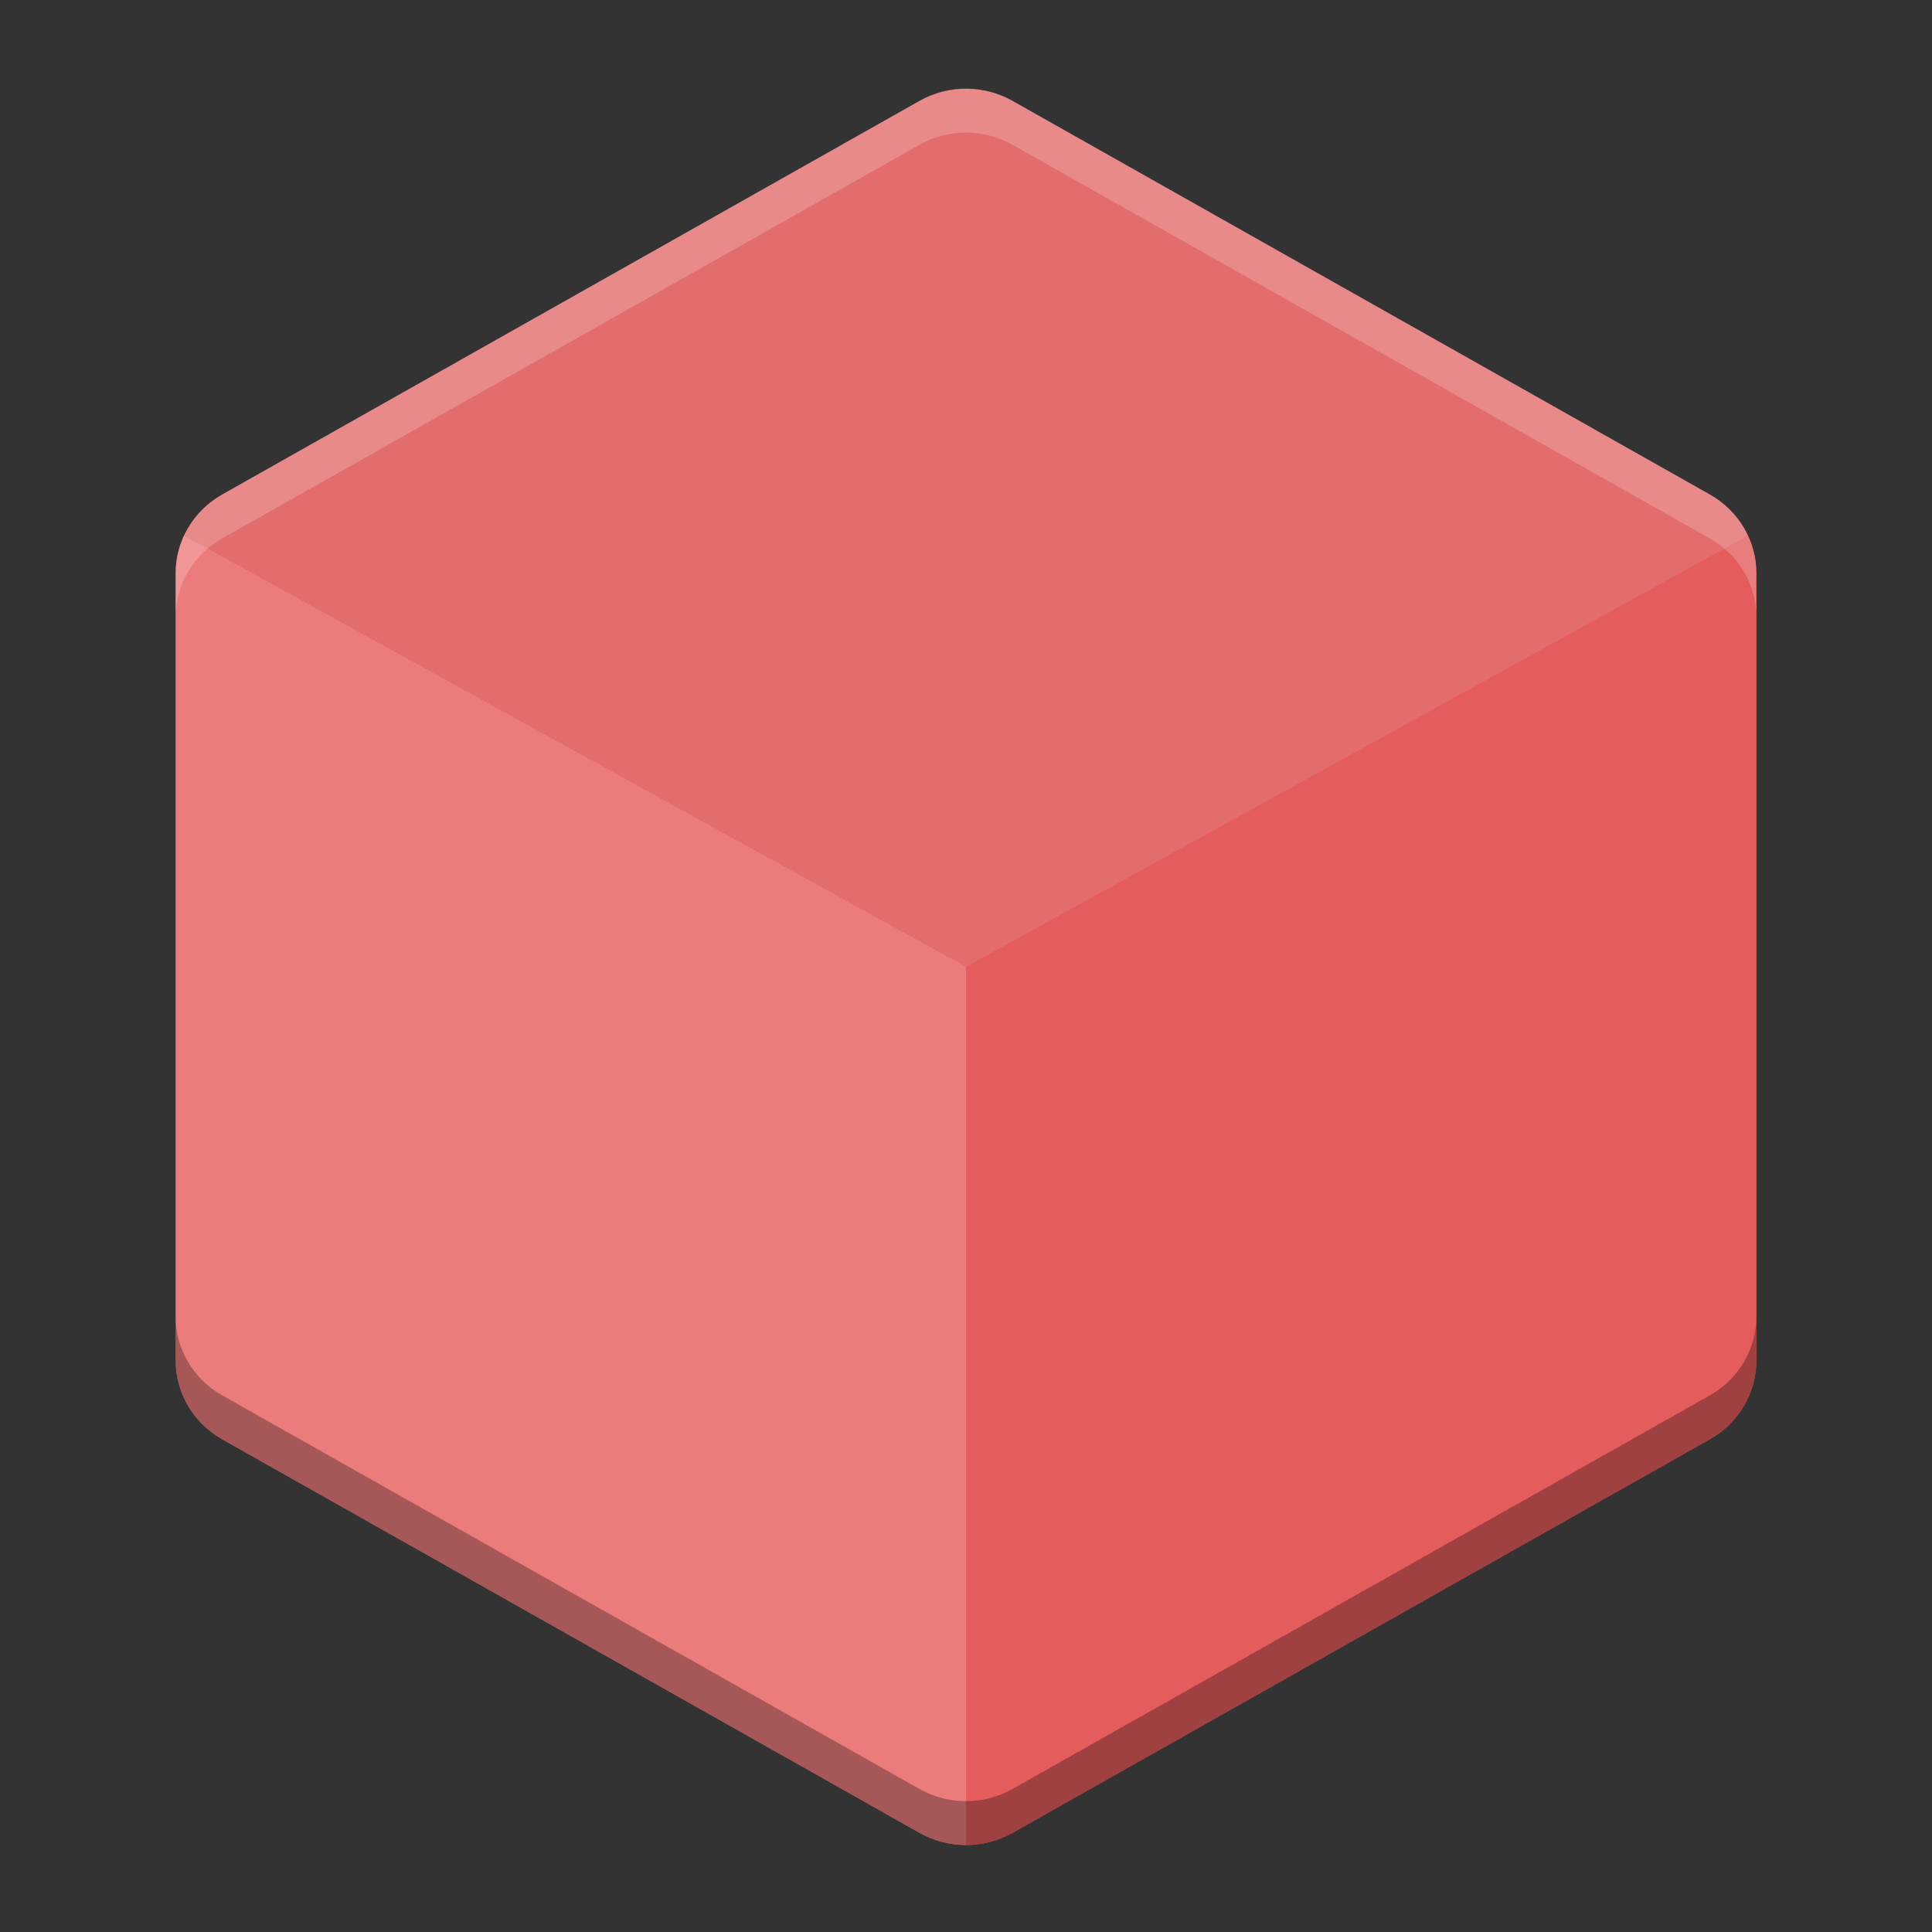 <?xml version="1.0" encoding="UTF-8" standalone="no"?>
<!-- Created with Inkscape (http://www.inkscape.org/) -->

<svg
   xmlns:dc="http://purl.org/dc/elements/1.1/"
   xmlns:cc="http://creativecommons.org/ns#"
   xmlns:rdf="http://www.w3.org/1999/02/22-rdf-syntax-ns#"
   xmlns:svg="http://www.w3.org/2000/svg"
   xmlns="http://www.w3.org/2000/svg"
   xmlns:sodipodi="http://sodipodi.sourceforge.net/DTD/sodipodi-0.dtd"
   xmlns:inkscape="http://www.inkscape.org/namespaces/inkscape"
   width="22"
   height="22"
   viewBox="0 0 22 22"
   id="svg4195"
   version="1.1"
   inkscape:version="0.91 r13725"
   sodipodi:docname="netbeans.svg">
  <rect x="0" y="0" width="22" height="22" fill="#333333" stroke="none"/>
  <defs
     id="defs4197" />
  <sodipodi:namedview
     id="base"
     pagecolor="#ffffff"
     bordercolor="#666666"
     borderopacity="1.0"
     inkscape:pageopacity="0.0"
     inkscape:pageshadow="2"
     inkscape:zoom="7.54"
     inkscape:cx="13.726425"
     inkscape:cy="28.953962"
     inkscape:document-units="px"
     inkscape:current-layer="layer1"
     showgrid="false"
     units="px"
     inkscape:window-width="1600"
     inkscape:window-height="849"
     inkscape:window-x="0"
     inkscape:window-y="0"
     inkscape:window-maximized="1" />
  <g
     inkscape:label="Layer 1"
     inkscape:groupmode="layer"
     id="layer1"
     transform="translate(0,-1030.362)">
    <g
       id="g4822"
       transform="matrix(0.5,0,0,0.5,-1,527.191)">
      <path
         sodipodi:nodetypes="cccccccccccccc"
         inkscape:connector-curvature="0"
         id="path4147"
         d="m 24.05,1008.363 c -0.389,-0.01 -0.772,0.087 -1.109,0.277 l -15.881,8.964 c -0.656,0.37 -1.059,1.054 -1.059,1.794 l 0,17.928 c -9.9e-5,0.74 0.404,1.424 1.059,1.794 l 15.881,8.964 c 0.656,0.37 1.463,0.37 2.119,0 l 15.881,-8.964 c 0.656,-0.37 1.059,-1.054 1.059,-1.794 l 0,-17.928 c 9.9e-5,-0.74 -0.404,-1.424 -1.059,-1.794 l -15.881,-8.964 c -0.307,-0.174 -0.655,-0.269 -1.01,-0.277 z"
         style="color:#000000;font-style:normal;font-variant:normal;font-weight:normal;font-stretch:normal;font-size:medium;line-height:normal;font-family:sans-serif;text-indent:0;text-align:start;text-decoration:none;text-decoration-line:none;text-decoration-style:solid;text-decoration-color:#000000;letter-spacing:normal;word-spacing:normal;text-transform:none;direction:ltr;block-progression:tb;writing-mode:lr-tb;baseline-shift:baseline;text-anchor:start;white-space:normal;clip-rule:nonzero;display:inline;overflow:visible;visibility:visible;opacity:1;isolation:auto;mix-blend-mode:normal;color-interpolation:sRGB;color-interpolation-filters:linearRGB;solid-color:#000000;solid-opacity:1;fill:#e36d6d;fill-opacity:1;fill-rule:nonzero;stroke:none;stroke-width:4;stroke-linecap:square;stroke-linejoin:round;stroke-miterlimit:4;stroke-dasharray:none;stroke-dashoffset:0;stroke-opacity:1;color-rendering:auto;image-rendering:auto;shape-rendering:auto;text-rendering:auto;enable-background:accumulate" />
      <path
         style="color:#000000;font-style:normal;font-variant:normal;font-weight:normal;font-stretch:normal;font-size:medium;line-height:normal;font-family:sans-serif;text-indent:0;text-align:start;text-decoration:none;text-decoration-line:none;text-decoration-style:solid;text-decoration-color:#000000;letter-spacing:normal;word-spacing:normal;text-transform:none;direction:ltr;block-progression:tb;writing-mode:lr-tb;baseline-shift:baseline;text-anchor:start;white-space:normal;clip-rule:nonzero;display:inline;overflow:visible;visibility:visible;opacity:0.5;isolation:auto;mix-blend-mode:normal;color-interpolation:sRGB;color-interpolation-filters:linearRGB;solid-color:#000000;solid-opacity:1;fill:#f78d8d;fill-opacity:1;fill-rule:nonzero;stroke:none;stroke-width:4;stroke-linecap:square;stroke-linejoin:round;stroke-miterlimit:4;stroke-dasharray:none;stroke-dashoffset:0;stroke-opacity:1;color-rendering:auto;image-rendering:auto;shape-rendering:auto;text-rendering:auto;enable-background:accumulate"
         d="m 24,1048.362 c -0.366,0 -0.731,-0.094 -1.059,-0.279 L 7.059,1039.121 C 6.403,1038.751 6,1038.066 6,1037.326 l 0,-17.929 c -3.6e-5,-0.301 0.067,-0.593 0.19,-0.858 L 24,1028.362 Z"
         id="path4157"
         inkscape:connector-curvature="0"
         sodipodi:nodetypes="cccccccc" />
      <path
         sodipodi:nodetypes="cccccccc"
         inkscape:connector-curvature="0"
         id="path4159"
         d="m 24,1048.362 c 0.366,0 0.731,-0.094 1.059,-0.279 l 15.883,-8.963 c 0.656,-0.37 1.059,-1.055 1.059,-1.795 l 0,-17.929 c 3.6e-5,-0.301 -0.067,-0.593 -0.19,-0.858 L 24,1028.362 Z"
         style="color:#000000;font-style:normal;font-variant:normal;font-weight:normal;font-stretch:normal;font-size:medium;line-height:normal;font-family:sans-serif;text-indent:0;text-align:start;text-decoration:none;text-decoration-line:none;text-decoration-style:solid;text-decoration-color:#000000;letter-spacing:normal;word-spacing:normal;text-transform:none;direction:ltr;block-progression:tb;writing-mode:lr-tb;baseline-shift:baseline;text-anchor:start;white-space:normal;clip-rule:nonzero;display:inline;overflow:visible;visibility:visible;opacity:0.5;isolation:auto;mix-blend-mode:normal;color-interpolation:sRGB;color-interpolation-filters:linearRGB;solid-color:#000000;solid-opacity:1;fill:#e64d4d;fill-opacity:1;fill-rule:nonzero;stroke:none;stroke-width:4;stroke-linecap:square;stroke-linejoin:round;stroke-miterlimit:4;stroke-dasharray:none;stroke-dashoffset:0;stroke-opacity:1;color-rendering:auto;image-rendering:auto;shape-rendering:auto;text-rendering:auto;enable-background:accumulate" />
      <path
         id="path4774"
         transform="translate(0,1004.362)"
         d="M 24.049,4 C 23.66,3.99 23.278,4.087 22.941,4.277 L 7.059,13.242 C 6.403,13.612 6,14.295 6,15.035 l 0,1 c -9.9e-5,-0.74 0.403,-1.423 1.059,-1.793 L 22.941,5.277 C 23.278,5.087 23.66,4.99 24.049,5 c 0.355,0.008 0.702,0.104 1.01,0.277 L 40.941,14.242 C 41.597,14.612 42,15.295 42,16.035 l 0,-1 c 9.9e-5,-0.74 -0.403,-1.423 -1.059,-1.793 L 25.059,4.277 C 24.751,4.104 24.404,4.008 24.049,4 Z"
         style="color:#000000;font-style:normal;font-variant:normal;font-weight:normal;font-stretch:normal;font-size:medium;line-height:normal;font-family:sans-serif;text-indent:0;text-align:start;text-decoration:none;text-decoration-line:none;text-decoration-style:solid;text-decoration-color:#000000;letter-spacing:normal;word-spacing:normal;text-transform:none;direction:ltr;block-progression:tb;writing-mode:lr-tb;baseline-shift:baseline;text-anchor:start;white-space:normal;clip-rule:nonzero;display:inline;overflow:visible;visibility:visible;opacity:0.2;isolation:auto;mix-blend-mode:normal;color-interpolation:sRGB;color-interpolation-filters:linearRGB;solid-color:#000000;solid-opacity:1;fill:#ffffff;fill-opacity:1;fill-rule:nonzero;stroke:none;stroke-width:4;stroke-linecap:square;stroke-linejoin:round;stroke-miterlimit:4;stroke-dasharray:none;stroke-dashoffset:0;stroke-opacity:1;color-rendering:auto;image-rendering:auto;shape-rendering:auto;text-rendering:auto;enable-background:accumulate"
         inkscape:connector-curvature="0" />
      <path
         id="path4779"
         transform="translate(0,1004.362)"
         d="m 6,31.965 0,1 c -9.9e-5,0.74 0.403,1.423 1.059,1.793 l 15.883,8.965 c 0.656,0.37 1.462,0.37 2.117,0 L 40.941,34.758 C 41.597,34.388 42,33.705 42,32.965 l 0,-1 c 9.9e-5,0.74 -0.403,1.423 -1.059,1.793 l -15.883,8.965 c -0.656,0.37 -1.462,0.37 -2.117,0 L 7.059,33.758 C 6.403,33.388 6,32.705 6,31.965 Z"
         style="color:#000000;font-style:normal;font-variant:normal;font-weight:normal;font-stretch:normal;font-size:medium;line-height:normal;font-family:sans-serif;text-indent:0;text-align:start;text-decoration:none;text-decoration-line:none;text-decoration-style:solid;text-decoration-color:#000000;letter-spacing:normal;word-spacing:normal;text-transform:none;direction:ltr;block-progression:tb;writing-mode:lr-tb;baseline-shift:baseline;text-anchor:start;white-space:normal;clip-rule:nonzero;display:inline;overflow:visible;visibility:visible;opacity:0.3;isolation:auto;mix-blend-mode:normal;color-interpolation:sRGB;color-interpolation-filters:linearRGB;solid-color:#000000;solid-opacity:1;fill:#000000;fill-opacity:1;fill-rule:nonzero;stroke:none;stroke-width:4;stroke-linecap:square;stroke-linejoin:round;stroke-miterlimit:4;stroke-dasharray:none;stroke-dashoffset:0;stroke-opacity:1;color-rendering:auto;image-rendering:auto;shape-rendering:auto;text-rendering:auto;enable-background:accumulate"
         inkscape:connector-curvature="0" />
    </g>
  </g>
</svg>
